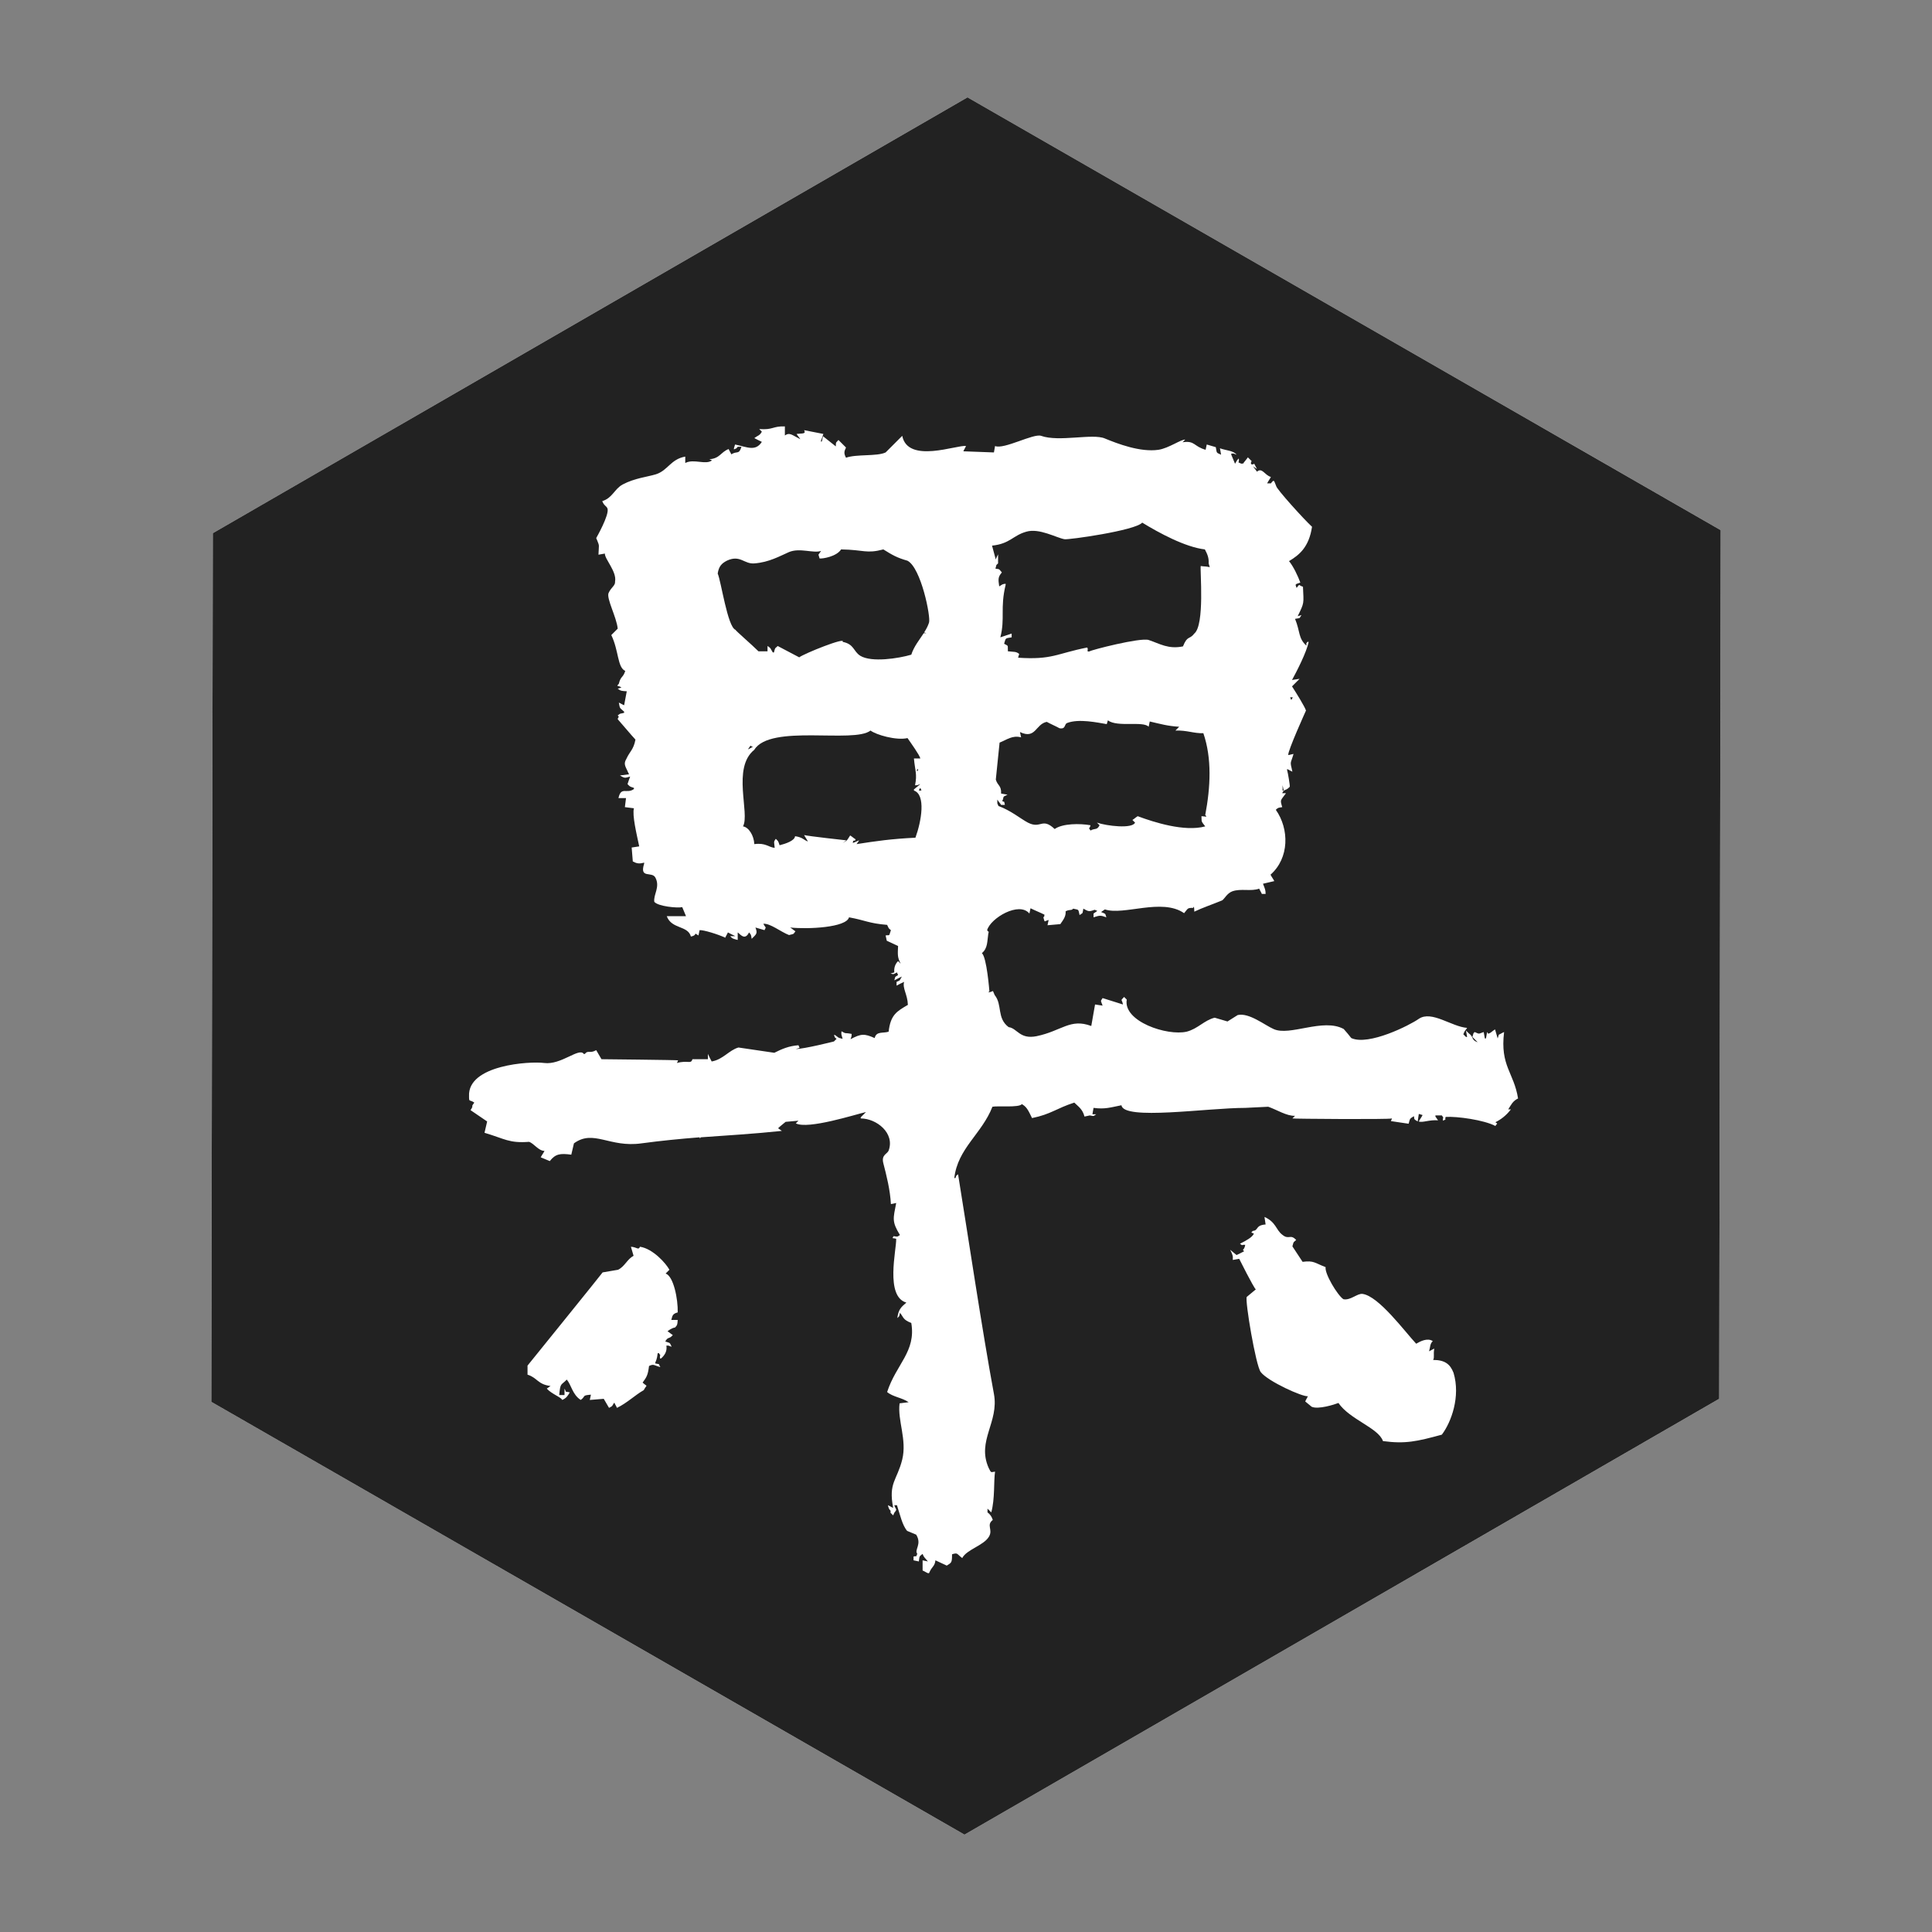 <?xml version="1.0" encoding="utf-8"?>
<!-- Generator: Adobe Illustrator 24.0.0, SVG Export Plug-In . SVG Version: 6.00 Build 0)  -->
<svg version="1.1" id="NexT" xmlns:svg="http://www.w3.org/2000/svg"
	 xmlns="http://www.w3.org/2000/svg" xmlns:xlink="http://www.w3.org/1999/xlink" x="0px" y="0px" viewBox="0 0 512 512"
	 style="enable-background:new 0 0 512 512;" xml:space="preserve">
<rect x="0" y="0" width="512" height="512" fill="#808080" stroke="none"/>
<style type="text/css">
	.st0{fill:#FFFFFF;}
	.st1{fill:#222222;}
</style>
<path class="st0" d="M256.4,25.8l-200,115.5L56,371.5l199.6,114.7l200-115.5l0.4-230.2L256.4,25.8z"/>
<g>
	<path class="st1" d="M264.5,146.9c0,0.8,0,1.6,0,2.4c-0.7,0.7-0.3,0.1-0.7,1.4c1.1,0.2,0.8-0.1,1.7,1c-1,1.2-1,1.7-0.7,3.7
		c1-0.6,0.8-0.6,1.7-0.7c0,0.1,0,0.2,0,0.3c-1.5,6.2-0.1,8.9-1.4,13.9c1-0.3,2-0.7,3-1c0,0.3,0,0.7,0,1c-1.8,0.3-1.5,0.1-2,1.7
		c1.3,0.7,0.9,0.3,1,2c1.7,0.2,2.1,0,3,0.7c-0.1,0.3-0.2,0.7-0.3,1c9.1,0.6,10.2-1.1,18.3-2.7c0.5,0.5-0.4,1.3,0.7,1
		c0.2-0.3,13.4-3.7,15.6-3c3,1,5.2,2.5,9.1,1.7c1.2-3,1.7-1.7,3-3.4c2.8-2.3,1.5-16.6,1.7-17.9c1.3,0.2,0.9,0,2.4,0.3
		c-0.1-0.3-0.2-0.7-0.3-1c0.1-1.4-0.3-2.4-1-3.7c-5.2-0.6-12.2-4.4-16.6-7.1c-1.8,2.1-19.6,4.6-20.6,4.4c-2.2-0.4-6.7-3-10.1-2
		c-3.6,1-4.3,3.2-9.1,3.7c0.3,1.2,0.7,2.5,1,3.7C264,147.8,264.3,147.4,264.5,146.9z"/>
	<path class="st1" d="M318.9,194.3c-2.5,0.1-4.3-0.8-7.4-0.7c0.3-0.3,0.7-0.7,1-1c-3.1-0.2-4.8-0.7-7.8-1.4
		c-0.1,0.5-0.2,0.9-0.3,1.4c-1.4-1.6-8.3,0.2-10.8-1.7c-0.1,0.3-0.2,0.7-0.3,1c-2.4-0.4-7.4-1.5-10.5-0.3c-0.8,0.3-0.3,1.7-2,1.4
		c-1.1-0.6-2.3-1.1-3.4-1.7c-3,0.6-2.9,4.7-7.1,2.7c0.1,0.5,0.2,0.9,0.3,1.4c-2.3-0.6-3.7,0.6-5.7,1.4c-0.3,3.3-0.7,6.5-1,9.8
		c0.5,1.7,1.5,1.5,1.4,3.7c0.6,0.1,1.1,0.2,1.7,0.3c-1.6,0.7-0.8,0.5-1.4,1.7c0.8,0.4,0.4-0.2,0.7,1c-0.3,0-0.7,0-1,0
		c-0.3-0.5-0.7-0.9-1-1.4c0,0.3,0,0.7,0,1c0.1,0.2,0.2,0.5,0.3,0.7c3.3,1.2,5.9,3.4,7.8,4.4c3.5,1.8,3.7-1.5,7.1,1.7
		c2.1-1.5,6.7-1.5,9.5-1c-0.3,1.3-0.7,0.3,0,1.4c1.2-0.7,1.7,0,2.4-1.4c-0.2-0.2-0.5-0.5-0.7-0.7c2.6,0.9,9.4,1.7,10.1,0
		c-0.2-0.2-0.5-0.5-0.7-0.7c0.5-0.3,0.9-0.7,1.4-1c4.3,1.6,12.4,4.2,17.9,2.7c-1.2-1.5-0.9-1.2-1-2.7c0.8,0,1.8,0.4,1-0.3
		C320.8,208.6,321.2,201,318.9,194.3z"/>
	<path class="st1" d="M242.2,209.5c0-0.1,0-0.2,0-0.3c0.6-0.5,1.1-0.9,1.7-1.4c-1.1,0.3-0.4,0.3-1.4,0.3c0.6-3,0-3.8-0.3-7.1
		c0.6,0,1.1,0,1.7,0c-0.2-0.9-2.5-4.1-3.4-5.4c-3,0.7-8.4-0.9-9.8-2c-4.4,3.5-26.6-1.8-30.8,5.1c-6,4.8-1.1,16.9-3,20.3
		c1.5,0.2,2.9,2.4,3,4.7c3-0.4,3.7,0.8,5.4,1c-0.1-1.5-0.4-1.5,0.3-2.4c0.7,0.7,0.6,0.5,1,1.7c1.6-0.4,4-1.2,4.1-2.4
		c2.1,0.3,2.4,1.1,3.4,1.4c-0.3-0.6-0.7-1.1-1-1.7c1.1,0.3,11.2,1.4,11.2,1.4c-0.3,0.2-0.7,0.5-1,0.7c1.4-0.7,1.2-0.8,2-2
		c0.5,0.3,0.9,0.7,1.4,1c0,0.1,0,0.2,0,0.3c-0.9,0.2-0.5,0-0.7,0.7c0.6-0.2,1.1-0.5,1.7-0.7c-0.2,0.3-0.5,0.7-0.7,1
		c5.1-0.8,9.3-1.4,15.6-1.7C244.2,217.6,245.4,210.6,242.2,209.5z"/>
	<path class="st1" d="M342.6,184.8c-0.2,0-0.5,0-0.7,0c0.1,0.2,0.2,0.5,0.3,0.7C342.4,185.2,342.5,185,342.6,184.8z"/>
	<path class="st1" d="M339.9,208.1c0,0.5,0,0.9,0,1.4c0.1,0,0.2,0,0.3,0C340.1,209,340,208.6,339.9,208.1z"/>
	<path class="st1" d="M243.5,209.5c0.2,0,0.5,0,0.7,0c-0.1-0.2-0.2-0.5-0.3-0.7C243.7,209,243.6,209.3,243.5,209.5z"/>
	<path class="st1" d="M240.5,148.6c-2.8-0.8-4-1.5-6.4-3c-4.6,1.2-5,0.1-11.2,0c-1.2,1.9-4.9,2.5-5.7,2.4c-0.1-0.3-0.2-0.7-0.3-1
		c0.2-0.3,0.5-0.7,0.7-1c-2.1,0.7-5.6-0.9-8.5,0.3c-2.5,1.1-5.3,2.7-9.1,3c-2.8,0.3-3.8-2.4-7.4-0.7c-1.3,0.7-2.1,1.4-2.4,3.4
		c0.9,2,2.6,14.1,4.7,14.9c0.1,0.3,4.4,4,6.1,5.7c0.8,0,1.6,0,2.4,0c0-0.5,0-0.9,0-1.4c1,0.6,0.8,0.8,1.4,1.7c0.1,0,0.2,0,0.3,0
		c0.4-1.5,0.2-0.9,1-1.7c1.9,1,3.8,2,5.7,3c1.3-1,12.5-5.5,11.5-4.1c3.1,0.6,2.8,2.5,4.7,3.7c3,1.8,10.1,0.7,13.5-0.3
		c0.7-2.2,2.2-4,3.3-5.7c0.1,0,0.3,0,0.7,0c-0.2-0.1-0.4-0.1-0.6-0.2c0.6-0.9,1-1.7,1.3-2.6C246.7,163.5,244.1,150.5,240.5,148.6z"
		/>
	<path class="st1" d="M256.4,25.8l-200,115.5L56,371.5l199.6,114.7l200-115.5l0.4-230.2L256.4,25.8z M179.6,347.8
		c-1.6,0.4-1.4,1.2-1.7,2c0.6,0,1.1,0,1.7,0c-0.1,1.4-0.1,1.3-0.7,2c-0.2,0-1,0.2-2,1c0.5,0.3,0.9,0.7,1.4,1c-1,1.2-1.2,0.3-2,1.7
		c1.3,0.5,1.1,0.1,1.7,1.4c-1.1-0.3-0.4-0.3-1.4-0.3c0.2,1.4-0.3,2.4-1.4,3.4c-0.1,0-0.2,0-0.3,0c-0.1-1.3,0.4-0.4-0.3-1.4
		c-0.1,0-0.2,0-0.3,0c-0.2,1.8-0.5,2-0.7,2.7c1.5,0.4,0.7-0.2,1.4,1c-1.8-0.5-1.7-0.9-3-0.3c-0.3,2.4-0.6,2.9-1.7,4.4
		c1.4,1.3,1.2,0.3,0.3,2c-2.3,1.3-4.4,3.4-7.1,4.7c-0.2-0.5-0.5-0.9-0.7-1.4c-0.7,0.9-0.2,0.8-1.4,1.4c-0.5-0.8-0.9-1.6-1.4-2.4
		c-1.2,0.1-2.5,0.2-3.7,0.3c0.1-0.5,0.2-0.9,0.3-1.4c-2.5,0.2-1.3,0.4-2.7,1.4c-2.2-1.4-2.5-4-3.7-5.4c-1.5,1.6-1.7,0.7-2,4.1
		c0.5,0,0.9,0,1.4,0c0-0.6,0-1.1,0-1.7c0.7,1.3-0.1,0.6,1.4,1c-0.6,1-0.9,1.5-2,2c-0.4-0.8-2.7-1.5-4.1-3c0.3-0.2,0.7-0.5,1-0.7
		c-3.4-0.4-3.5-2.2-6.1-3c0-0.8,0-1.6,0-2.4c0,0,19.9-24.6,19.9-24.7c1.4-0.2,2.7-0.5,4.1-0.7c1.8-0.9,2.4-2.8,4.1-3.7
		c-0.2-0.8-0.5-1.6-0.7-2.4c1.6,0.1,2,1,2.4,0c3.4,0.5,6.9,4.4,7.8,6.1c-0.3,0.3-0.7,0.7-1,1C178.5,338.2,179.7,344.3,179.6,347.8z
		 M382.1,380.2c-6.6,1.8-9.7,2.5-15.6,1.7c-1.2-3.5-8.8-5.7-11.8-10.1c-1,0.4-5.4,1.8-7.1,1c-0.6-0.5-1.1-0.9-1.7-1.4
		c0.2-0.5,0.5-0.9,0.7-1.4c-1.2,0.3-10.6-3.9-12.5-6.4c-1.3-1.7-4.2-18.9-3.7-19.9c0,0,1.8-1.5,2.4-2c-0.6-0.5-4.4-8.1-4.4-8.1
		c-0.6,0.1-1.1,0.2-1.7,0.3c0.1-1.1-0.1-1.5-0.7-2.7c0.6,0.5,1.1,0.9,1.7,1.4c0.7-0.3,1.4-0.7,2-1c-0.7-0.7,0,0,0.3-1.7
		c-1.3-0.1-0.4,0.4-1.4-0.3c1.6-0.8,3.3-1.7,3.7-2.7c-0.7-0.3-0.9-0.1-0.3-0.7c1.6-0.1,0.6-1.5,3.4-1.7c-0.1-0.7-0.2-1.4-0.3-2
		c3.1,1.4,3,3.4,4.7,4.7c1.8,1.5,2.1-0.3,3.7,1.4c-0.8,0.8-0.6,0.2-1,1.7c0.9,1.4,1.8,2.7,2.7,4.1c3-0.4,3.2,0.3,6.1,1.4
		c-0.3,1.7,3.1,7.4,4.7,8.5c1.9,0.4,3.7-1.6,5.1-1.4c4.3,0.6,11.2,10,14.2,13.2c1.2-0.7,3-1.6,4.4-0.7c-0.8,0.8-0.6,1.5-1,2.7
		c0.5-0.2,0.9-0.5,1.4-0.7c-0.3,1.7,0.1,2.2-0.3,3c3.1,0,4.5,1.1,5.4,3.4C387.1,370.1,384.6,376.9,382.1,380.2z M399.7,294
		c0.2,0,0.5,0,0.7,0c-1.3,1.7-2.7,2.7-4.1,3.4c0.8,0.6,0.4,0.2,0,1c-3-1.6-10.2-2.6-13.2-2.4c-0.3,1.2,0.4,0.4-0.7,1
		c-0.1-1.3,0.4-0.4-0.3-1.4c-0.6,0-1.1,0-1.7,0c0,0.1,0,0.2,0,0.3c0.2,0.3,0.5,0.7,0.7,1c-2.3-0.2-4.2,0.7-5.1,0.3
		c0.3-0.6,0.7-1.1,1-1.7c-0.3-0.1-0.7-0.2-1-0.3c-0.1,0.7-0.2,1.4-0.3,2c-1.2-0.7-0.8-0.6-1-1.4c-1.1,0.7-1,0.5-1.4,2
		c-1.6-0.2-3.2-0.5-4.7-0.7c0.1-0.2,0.2-0.5,0.3-0.7c-0.9,0.3-26.2,0.1-26.4,0c0.2-0.2,0.5-0.5,0.7-0.7c-2.2,0.1-4.8-1.6-7.1-2.4
		c-2,0.1-4.1,0.2-6.1,0.3c-10.1,0-32.3,3.4-32.8-0.7c-3,0.6-4.4,1.1-7.4,0.7c-0.1,0.6-0.2,1.1-0.3,1.7c0.3,0,0.7,0,1,0
		c-0.9,0.6-0.5,0.5-1.7,0.3c-0.5,0.1-0.9,0.2-1.4,0.3c-0.5-2-1.7-2.7-2.7-3.7c-4.7,1.5-6.2,3.1-11.2,4.1c-1.1-2.3-1.5-3-2.7-3.7
		c-0.7,1-6.5,0.4-7.8,0.7c-2.8,7.2-9.2,11-10.1,18.9c0.1,0,0.2,0,0.3,0c0.4-1,0-0.4,0.7-1c2.6,16,6.4,41.5,9.5,58.2
		c1.4,7.5-4.6,12.4-1.4,19.6c0.7,1.3,0.4,1.2,1.7,1c-0.4,2.7,0,7.1-1,10.8c-0.3-0.3-0.7-0.7-1-1c0,0.3,0,0.7,0,1
		c0.7,0.5,1.1,1.1,1.4,2c-1.8,1.4,0.1,2.5-1,4.4c-1.4,2.4-5.9,3.4-7.1,5.7c-1.5-1.1-1.1-1.5-2.7-1c0,2.2-0.1,2.2-1.4,3
		c-1-0.5-2-0.9-3-1.4c-0.2,1.7-0.9,1.5-1.7,3.4c-0.1,0-0.2,0-0.3,0c-0.5-0.2-0.9-0.5-1.4-0.7c0-0.9,0-1.8,0-2.7
		c0.5,0.1,0.9,0.2,1.4,0.3c-0.8-1-1.1-1.1-1.4-2c-0.9,0.7-0.8,0.5-1,2c-0.5-0.1-0.9-0.2-1.4-0.3c0-0.3,0-0.7,0-1
		c1.2-0.3,0.4,0.4,1-0.7c-0.9-1.1,1.3-2.5-0.3-5.1c-0.8-0.3-1.6-0.7-2.4-1c-1.3-1.5-1.9-4.4-2.7-6.8c-0.2,0-0.5,0-0.7,0
		c0.4,1.3,0.9,0.9,0,2c-0.1,0.2-0.2,0.5-0.3,0.7c-0.2-0.2-0.5-0.5-0.7-0.7c0.1-1.2-0.2,0-0.7-2c0.5,0.2,0.9,0.5,1.4,0.7
		c-1.3-6.7,1-7.2,2.4-12.8c1.3-5.3-1.3-10.4-0.7-14.9c0.8-0.1,1.6-0.2,2.4-0.3c-1.7-1.2-4.2-1.4-5.7-2.7c2.4-7.4,7.7-10.7,6.4-18.3
		c-2.3-0.9-2-1.5-3-2.7c-0.3,1.2,0,0.7-0.7,1.4c0.3-2.3,1-2.9,2.4-4.1c-5.7-1.6-2.6-14.1-2.7-16.9c-0.9-0.3-1.2,0.1-0.7-0.7
		c1.1,0.1,0.8,0.3,1.7-0.3c-2.2-3.6-1.8-4.3-1-8.5c-0.5,0.1-0.9,0.2-1.4,0.3c-0.2-3.8-1.2-7.7-2-10.8c-0.6-2.3,1-2.4,1.4-3.4
		c1.7-4.6-3.2-8.5-7.4-8.5c0-0.1,0-0.2,0-0.3c0.5-0.5,0.9-0.9,1.4-1.4c-2.7,0.6-15.4,4.7-18.6,3c0.2-0.2,0.5-0.5,0.7-0.7
		c-1.1,0.1-2.3,0.2-3.4,0.3c-0.7,0.6-1.4,1.1-2,1.7c0.3,0.2,0.7,0.5,1,0.7c-7.6,0.8-14.6,1.2-21.5,1.7c-0.1,0.1-0.1,0.2-0.2,0.3
		c0-0.1-0.1-0.2-0.1-0.3c-5.1,0.4-10.2,0.9-15.4,1.6c-8.5,1.2-12.7-3.8-17.9,0c-0.2,1-0.5,2-0.7,3c-3-0.4-4.2-0.2-5.7,1.7
		c-0.8-0.3-1.6-0.7-2.4-1c0.3-0.6,0.7-1.1,1-1.7c-1.6,0-2.8-2-4.1-2.4c-5.3,0.4-6.4-0.8-11.8-2.4c0.2-1,0.5-2,0.7-3
		c-1.5-1-2.9-2-4.4-3c1.1-1.7-0.2-0.4,1-2c-1.3-0.9-1.4,0-1.4-1.7c-0.4-8.3,16.1-9.3,19.9-8.8c4.5,0.6,9.3-4.2,10.5-2.4
		c0.1,0,0.2,0,0.3,0c0.8-1.1,1.3,0,3-1c0.5,0.8,0.9,1.6,1.4,2.4c0,0,20.1,0.2,20.3,0.3c-0.1,0.2-0.2,0.5-0.3,0.7
		c2.9-0.8,3.7,0.4,4.1-1c1.4,0,2.7,0,4.1,0c0-0.5,0-0.9,0-1.4c0.3,0.7,0.7,1.4,1,2c3-0.5,4.6-3,7.1-3.7c3.2,0.5,6.3,0.9,9.5,1.4
		c2-1,3.8-1.8,6.4-2c0.1,0.2,0.2,0.5,0.3,0.7c-0.3,0.1-0.7,0.2-1,0.3c2.2,0,10.1-2,10.1-2c0.2-0.2,0.5-0.5,0.7-0.7
		c-0.7-0.6-0.2,0-0.7-1c0.1,0,0.2,0,0.3,0c0.9,0.6,0.6,0.7,2,1c-0.3-1.2-0.4-1-0.3-2c1.4,0.8,0.7,0.3,2.7,0.7
		c-0.1,0.8,0.1,0.3-0.3,1.4c2.8-1.5,3.7-1.5,6.4-0.3c0.4-1.9,2.3-1.2,3.7-1.7c0.5-4.5,2.2-5.4,5.1-7.1c-0.1-2.8-1.5-4.4-1-6.1
		c-0.7,0.3-1.4,0.7-2,1c0-0.3,0-0.7,0-1c1.2-0.5,0.7-0.3,1.4-1.4c-0.7,0.3-1.4,0.7-2,1c0.4-1.3,0-0.7,1-1.4
		c-0.1-0.2-0.2-0.5-0.3-0.7c-0.9,0.4-0.7,0.6-1.7,0.3c0.3-0.1,0.7-0.2,1-0.3c-0.1-1,0.1-2.1,1-3c0.2,0.2,0.5,0.5,0.7,0.7
		c-0.9-1.7-0.8-2.4-0.7-4.7c-1-0.5-2-0.9-3-1.4c-0.1-0.5-0.2-0.9-0.3-1.4c1.2-0.2,0.8,0.4,1.4-1.4c-0.7-0.5-0.6-0.6-1-1.4
		c-4.9-0.4-5.7-1.2-10.1-2c-0.7,2.7-10.8,3.2-15.6,2.7c0.5,0.3,0.9,0.7,1.4,1c-0.7,0.9-0.2,0.6-1.7,1c-2.3-0.9-4.9-3.1-6.8-3
		c0.7,1.4,0.8,0.6,0.3,1.7c-0.8-0.2-1.6-0.5-2.4-0.7c0.6,1.6,0.3,1.7-1,3c-0.2-1.2-0.1-1-0.7-1.7c-1.1,2.3-2.4,0.4-3,0
		c0,0.7,0,1.4,0,2c-1.1-0.3-1.4-0.3-2-1c0.5,0,0.9,0,1.4,0c-0.7-0.3-1.4-0.7-2-1c-0.2,0.5-0.5,0.9-0.7,1.4c-1.9-0.9-5.8-2.1-6.8-2
		c-0.1,0.5-0.2,0.9-0.3,1.4c-1.6-1,0-0.1-2,0.3c-0.8-3-5.1-1.9-6.4-5.4c0.2,0,0.5,0,0.7,0c1.5,0,2.9,0,4.4,0c-0.3-0.8-0.7-1.6-1-2.4
		c-1.3,0.3-6.4-0.2-7.4-1.4c-0.3-1.9,1.6-3.9,0.3-6.4c-0.9-1.8-4.3,0.4-3-3.7c0-0.1,0-0.2,0-0.3c-1.4,0.4-2,0.2-3-0.3
		c-0.1-1.2-0.2-2.5-0.3-3.7c0.7-0.1,1.4-0.2,2-0.3c-0.7-3.3-1.9-8.3-1.4-10.1c-0.8-0.1-1.6-0.2-2.4-0.3c0.1-0.8,0.2-1.6,0.3-2.4
		c-0.7,0-1.4,0-2,0c0.7-3.2,2.2-1,4.1-2.4c0-0.1,0-0.2,0-0.3c-1.2-0.4-1-0.3-1.7-1c0.2-0.7,0.5-1.4,0.7-2c-1.3,0.3-1.3,0.6-2.7-0.3
		c0.8-0.1,1.6-0.2,2.4-0.3c-0.9-2.1-1.6-2.6-0.7-4.1c0.9-2,1.9-2.4,2.4-5.1c-1.3-1.4-3.1-3.6-4.7-5.4c0.2-1,0.6-0.2,0-1
		c0.8-0.7,0.8-0.4,1.7-0.7c0-0.1,0-0.2,0-0.3c-1.2-1.1-1.1-0.7-1.4-2.4c0.5,0.2,0.9,0.5,1.4,0.7c0.2-1.2,0.5-2.5,0.7-3.7
		c-1.5-0.1-1.6-0.1-2.4-0.7c0.3-0.1,0.7-0.2,1-0.3c-1-0.7-1.5-0.1-0.7-1c0.5-2.1,1.1-1.5,1.7-3.4c-2.1-0.9-1.7-5.4-3.7-9.5
		c0.6-0.6,1.1-1.1,1.7-1.7c-0.3-3.1-3.1-8.1-2.4-9.5c0.7-1.5,1.8-1.9,1.7-3c0.5-2.6-2.8-6-2.7-7.4c-0.6,0.1-1.1,0.2-1.7,0.3
		c0.1-2.7,0.3-2.2-0.3-3.7c-0.1-0.2-0.2-0.5-0.3-0.7c0,0,3.5-6.1,3-7.8c-0.3-0.8-0.9-0.7-1.4-2c2.7-0.8,3.2-3.2,5.4-4.4
		c3.2-1.7,6.5-2,8.8-2.7c3.2-1,3.9-4,7.8-4.7c0,0.6,0,1.1,0,1.7c2.3-1.2,5.4,0.6,7.1-0.7c-0.2-0.1-0.5-0.2-0.7-0.3
		c2.8-0.2,3-1.9,5.1-2.7c0.2,0.5,0.5,0.9,0.7,1.4c1.6-1,2,0.2,2.7-2c-0.3,0-0.7,0-1,0c-0.6,0.7,0,0.2-1,0.7c0-0.1,0-0.2,0-0.3
		c0.1-0.3,0.2-0.7,0.3-1c3.3,0.7,5.4,1.9,7.1-0.7c-0.7-0.3-1.4-0.7-2-1c0.9-0.7,1.4-0.6,2-1.7c-0.2-0.2-0.5-0.5-0.7-0.7
		c3.7,0.3,3.5-0.8,6.8-0.7c0,0.8,0,1.6,0,2.4c1.3-0.9,1.9-0.1,4.1,1c-0.3-0.5-0.7-0.9-1-1.4c1.4-0.2,2.6,0.1,2-1
		c1.7,0.3,3.4,0.7,5.1,1c-0.2,0.7-0.5,1.4-0.7,2c0.1,0,0.2,0,0.3,0c0.1-0.5,0.2-0.9,0.3-1.4c1.1,0.9,2.3,1.8,3.4,2.7
		c0.1-1.2-0.2-0.7,0.7-1.7c0.7,0.7,1.4,1.4,2,2c-0.4,0.9-0.7,1.4,0,2.7c2.8-1,8.2-0.3,10.5-1.4c1.5-1.5,2.9-2.9,4.4-4.4
		c1.5,7.5,14.6,2.3,16.9,2.7c-0.2,0.5-0.5,0.9-0.7,1.4c2.7,0.1,5.4,0.2,8.1,0.3c0.1-0.6,0.2-1.1,0.3-1.7c2.3,1,10.2-3.4,12.2-2.7
		c4.7,1.7,13.7-0.7,16.9,0.7c3.4,1.4,9.4,3.7,14.2,3c2.7-0.4,6-2.8,7.1-2.7c-0.2,0.2-0.5,0.5-0.7,0.7c3.3-0.5,2.9,1.1,6.1,2
		c0.1-0.5,0.2-0.9,0.3-1.4c0.8,0.2,1.6,0.5,2.4,0.7c0.3,1.7,0.1,1.4,1.4,2c-0.1-0.6-0.2-1.1-0.3-1.7c1.6,0.6,3.6,0.6,4.4,1.7
		c-1-0.4-0.5-0.3-1.4-0.3c0,0.1,0,0.2,0,0.3c0.3,0.8,0.7,1.6,1,2.4c0.4-0.6,0.4-0.9,1-1.4c0.2,1.5-0.7,0.7,0.7,1.4
		c0.2-0.1,0.3-0.1,0.4,0c0.4-0.6,0.9-1.1,1.3-1.7c0.3,0.3,0.7,0.7,1,1c-0.4,0.6-0.2,1.2,0.7,0.7c0.2,0.5,0.5,0.9,0.7,1.4
		c-0.3-0.2-0.7-0.5-1-0.7c0.3,0.5,0.7,0.9,1,1.4c1.4-1.2,2,0.9,3.7,1.4c-0.3,0.6-0.7,1.1-1,1.7c0.3,0,0.7,0,1,0
		c0.9-1.2,0.8-0.7,1.4,0.7c0,0.7,7.5,9,9.5,10.8c-0.8,5.4-3.4,7.5-6.1,9.1c1.1,1.3,2.4,4,3,5.7c-1.6,0.5-1.3,0.4-1,1.4
		c1.1-1.2,0.2-0.8,1.7-0.3c0.2,4.6,0.4,4.1-1.4,7.8c0.3-0.1,0.7-0.2,1-0.3c-0.7,1.1-0.2,0.7-1.7,1c1.4,3.4,0.8,5.1,3,7.1
		c0.1-0.9-0.3-0.2,0.3-1c0.1,0,0.2,0,0.3,0c-0.5,2.7-3.2,7.9-4.4,10.1c0.7-0.1,1.4-0.2,2-0.3c-0.7,0.7-1.4,1.4-2,2
		c1.1,1.7,3.4,5.4,3.7,6.4c0,0-4.9,10.8-4.7,11.8c0.5-0.1,0.9-0.2,1.4-0.3c-0.8,2.8-1,1.7-0.3,4.7c-0.5-0.2-0.9-0.5-1.4-0.7
		c0,0.1,0,0.2,0,0.3c0.2,0.6,0.8,4.2,0.7,4.4c-1.1,1.2-1.5,0.5-2,1.7c0.3,0,0.7,0,1,0c-1.5,2.1-1.6,1.6-1,3.7
		c-1.2,0.2-1,0.1-1.7,0.7c3.6,5.1,3.6,12.8-1.4,17.2c0.3,0.6,0.7,1.1,1,1.7c-1,0.2-2,0.5-3,0.7c0.5,1.3,0.7,1.6,0.7,2.7
		c-0.3,0-0.7,0-1,0c-0.2-0.5-0.5-0.9-0.7-1.4c-2.2,0.8-4.8-0.1-7.1,0.7c-1.4,0.5-2.1,2-2.7,2.4c-2.9,1.2-5.1,1.9-7.4,3
		c0,0,0-2-0.3-1c-1.6,0-1.3,0.1-2.4,1.4c-5.9-4.1-16,0.7-21-1c-0.3,0.2-0.7,0.5-1,0.7c1.5,0.6,1,0.4,1.4,1.4c-1.6-0.6-1.8-0.5-3.4,0
		c0-0.3,0-0.7,0-1c0.3-0.2,0.7-0.5,1-0.7c-0.2-0.1-0.5-0.2-0.7-0.3c-1.6,0.6-1.7,0.4-3-0.3c-0.3,1.5,0,1-1,1.7
		c-0.4-1.7-0.1-1.3-1.7-1.7c-0.5,0.6-0.8,0.1-2,0.7c0.1,1.3-0.5,2.1-1.4,3.4c-1.1,0.1-2.3,0.2-3.4,0.3c0.1-0.5,0.2-0.9,0.3-1.4
		c-1.4,0.4-0.9,0.8-1.4-0.7c0.5-0.5,0.1,0,0.3-0.7c-1.2-0.6-2.5-1.1-3.7-1.7c-0.1,0.5-0.2,0.9-0.3,1.4c-2.7-3.3-10.3,1.2-11.2,4.4
		c0.5,0.8,0.5,0,0.3,1c-0.3,1.9-0.1,3.8-1.7,5.1c1.3,1,2,10.1,2,10.1c-0.1,0.1-0.2,0.2-0.3,0.3c1.7-0.2,0.9-1,1.7,0.7
		c2.1,2.6,0.5,6.1,3.7,8.5c2.3,0.3,2.9,3.3,7.4,2.4c6.7-1.4,8.9-4.8,14.5-2.7c0.3-1.9,0.7-3.8,1-5.7c0.7,0.1,1.4,0.2,2,0.3
		c-0.4-1.3-0.7-1,0-2c1.8,0.6,3.6,1.1,5.4,1.7c-0.3-1.6-0.8-0.8,0.3-2c0.2,0.2,0.5,0.5,0.7,0.7c-1,5.8,10.7,9.7,15.9,8.5
		c3-0.8,4.6-3,7.4-3.7c1.1,0.3,2.3,0.7,3.4,1c0.9-0.6,1.8-1.1,2.7-1.7c3-0.7,7.2,2.7,9.5,3.7c4.3,2,13.1-3,18.6,0
		c0.7,0.8,1.4,1.6,2,2.4c4.6,2.1,15.5-3.4,17.9-5.1c3.4-2.3,8.7,2.1,12.8,2.4c-0.5,0.8-0.6,0.6-1,1.7c0.2,0.2,0.5,0.5,0.7,0.7
		c0.1,0,0.2,0,0.3,0c-0.1-0.6-0.2-1.1-0.3-1.7c0.2,0.2,0.5,0.5,0.7,0.7c1.5,1.1,0.6,1.8,2.4,2.4c-0.5-0.5-0.9-0.9-1.4-1.4
		c0.1-0.3,0.2-0.7,0.3-1c0.1-0.1,0.2-0.2,0.3-0.3c1.4,0.6,0.9,0.5,2.4,0c0.1,0.6,0.2,1.1,0.3,1.7c0.1,0,0.2,0,0.3,0
		c0.1-0.6,0.2-1.1,0.3-1.7c0.5,0.6-0.1,0.5,0.7,0.3c0.5-0.3,0.9-0.7,1.4-1c0.2,0.8,0.5,1.6,0.7,2.4c0.1-0.3,0.2-0.7,0.3-1
		c0.5-0.2,0.9-0.5,1.4-0.7c-1.1,9,2.6,10.7,3.7,17.6C400.9,291.8,400.5,292.7,399.7,294z"/>
	<path class="st1" d="M198.9,197.6c-0.2,0.3-0.5,0.7-0.7,1c0.5-0.2,0.9-0.5,1.4-0.7C199.3,197.9,199.1,197.8,198.9,197.6z"/>
	<path class="st1" d="M243.2,203.7c-0.1,0.2-0.2,0.5-0.3,0.7C243.4,204,243.4,204.5,243.2,203.7z"/>
</g>
</svg>
